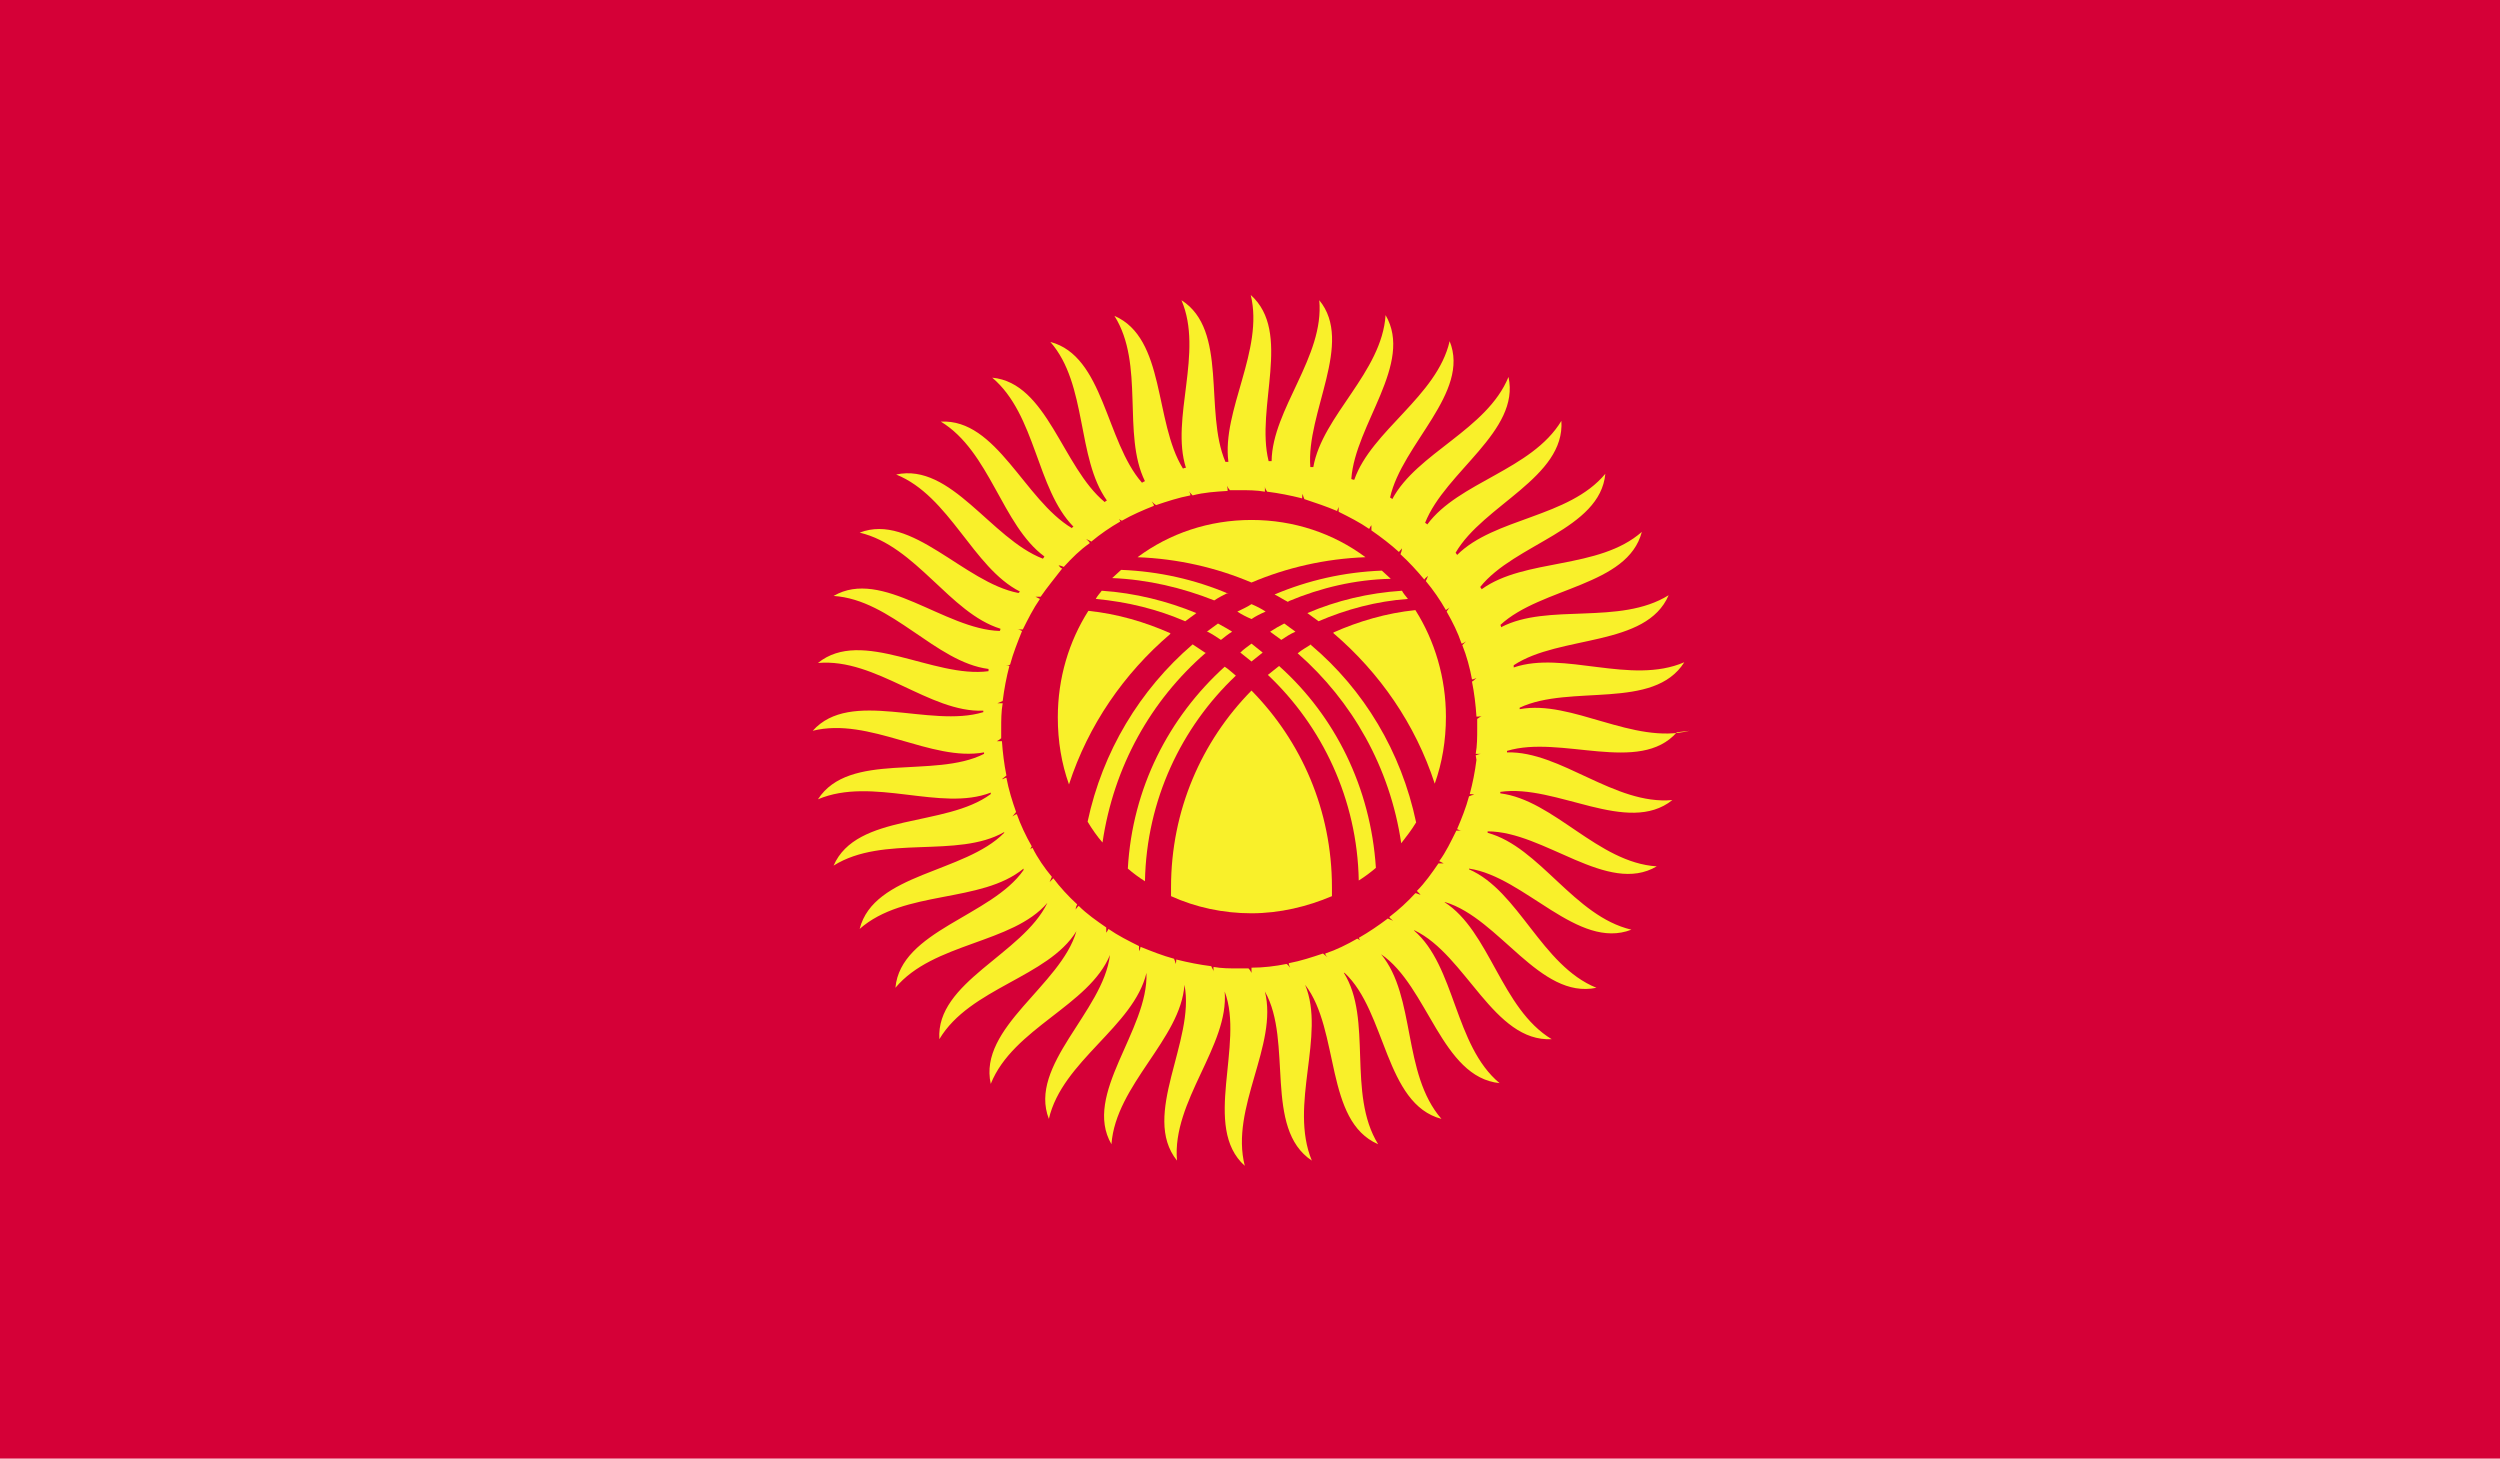 <?xml version="1.0" encoding="UTF-8"?>
<svg id="Layer_2" data-name="Layer 2" xmlns="http://www.w3.org/2000/svg" xmlns:xlink="http://www.w3.org/1999/xlink" viewBox="0 0 33.56 19.58">
  <defs>
    <style>
      .cls-1 {
        clip-path: url(#clippath);
      }

      .cls-2 {
        fill: none;
      }

      .cls-2, .cls-3, .cls-4 {
        stroke-width: 0px;
      }

      .cls-5 {
        clip-path: url(#clippath-1);
      }

      .cls-6 {
        clip-path: url(#clippath-4);
      }

      .cls-7 {
        clip-path: url(#clippath-3);
      }

      .cls-8 {
        clip-path: url(#clippath-2);
      }

      .cls-9 {
        clip-path: url(#clippath-7);
      }

      .cls-10 {
        clip-path: url(#clippath-8);
      }

      .cls-11 {
        clip-path: url(#clippath-6);
      }

      .cls-12 {
        clip-path: url(#clippath-5);
      }

      .cls-13 {
        clip-path: url(#clippath-9);
      }

      .cls-14 {
        clip-path: url(#clippath-14);
      }

      .cls-15 {
        clip-path: url(#clippath-13);
      }

      .cls-16 {
        clip-path: url(#clippath-12);
      }

      .cls-17 {
        clip-path: url(#clippath-10);
      }

      .cls-18 {
        clip-path: url(#clippath-15);
      }

      .cls-19 {
        clip-path: url(#clippath-17);
      }

      .cls-20 {
        clip-path: url(#clippath-16);
      }

      .cls-21 {
        clip-path: url(#clippath-11);
      }

      .cls-22 {
        clip-path: url(#clippath-18);
      }

      .cls-3 {
        fill: #f9f02a;
      }

      .cls-4 {
        fill: #d50037;
      }
    </style>
    <clipPath id="clippath">
      <rect class="cls-2" width="33.56" height="19.58"/>
    </clipPath>
    <clipPath id="clippath-1">
      <rect class="cls-2" width="33.56" height="19.58"/>
    </clipPath>
    <clipPath id="clippath-2">
      <rect class="cls-2" width="33.56" height="19.58"/>
    </clipPath>
    <clipPath id="clippath-3">
      <rect class="cls-2" width="33.56" height="19.58"/>
    </clipPath>
    <clipPath id="clippath-4">
      <rect class="cls-2" width="33.56" height="19.58"/>
    </clipPath>
    <clipPath id="clippath-5">
      <rect class="cls-2" width="33.56" height="19.58"/>
    </clipPath>
    <clipPath id="clippath-6">
      <rect class="cls-2" width="33.56" height="19.58"/>
    </clipPath>
    <clipPath id="clippath-7">
      <rect class="cls-2" width="33.56" height="19.58"/>
    </clipPath>
    <clipPath id="clippath-8">
      <rect class="cls-2" width="33.56" height="19.58"/>
    </clipPath>
    <clipPath id="clippath-9">
      <rect class="cls-2" width="33.56" height="19.58"/>
    </clipPath>
    <clipPath id="clippath-10">
      <rect class="cls-2" width="33.56" height="19.58"/>
    </clipPath>
    <clipPath id="clippath-11">
      <rect class="cls-2" width="33.56" height="19.58"/>
    </clipPath>
    <clipPath id="clippath-12">
      <rect class="cls-2" width="33.56" height="19.58"/>
    </clipPath>
    <clipPath id="clippath-13">
      <rect class="cls-2" width="33.56" height="19.58"/>
    </clipPath>
    <clipPath id="clippath-14">
      <rect class="cls-2" width="33.56" height="19.58"/>
    </clipPath>
    <clipPath id="clippath-15">
      <rect class="cls-2" width="33.56" height="19.58"/>
    </clipPath>
    <clipPath id="clippath-16">
      <rect class="cls-2" width="33.56" height="19.58"/>
    </clipPath>
    <clipPath id="clippath-17">
      <rect class="cls-2" width="33.56" height="19.58"/>
    </clipPath>
    <clipPath id="clippath-18">
      <rect class="cls-2" width="33.56" height="19.58"/>
    </clipPath>
  </defs>
  <g id="Layer_1-2" data-name="Layer 1">
    <g id="KYRGYZSTAN">
      <g>
        <g class="cls-1">
          <rect class="cls-4" width="33.56" height="19.58"/>
        </g>
        <g class="cls-5">
          <g>
            <g class="cls-8">
              <path class="cls-3" d="m22.68,9.81c-.76.19-1.58-.42-2.28-.29,0,0,0-.02,0-.02.68-.32,1.8.04,2.21-.61-.72.31-1.62-.16-2.29.07,0-.01,0-.02,0-.03.62-.41,1.78-.24,2.08-.94-.66.41-1.62.1-2.25.43,0-.01,0-.02-.01-.03.55-.51,1.71-.52,1.9-1.25-.58.51-1.57.35-2.15.77,0,0-.01-.02-.02-.03.46-.58,1.61-.77,1.68-1.52-.49.59-1.49.59-1.99,1.09,0,0-.01-.02-.02-.03.37-.64,1.47-1.01,1.42-1.77-.4.66-1.38.82-1.8,1.39,0,0-.02-.02-.03-.02.27-.69,1.28-1.23,1.12-1.96-.29.71-1.23,1.02-1.56,1.64,0,0-.02-.02-.03-.02.16-.72,1.08-1.41.8-2.1-.17.74-1.05,1.2-1.28,1.86-.01,0-.02,0-.04-.01.05-.73.84-1.55.46-2.2-.05.77-.85,1.35-.97,2.04-.01,0-.02,0-.04,0-.06-.73.59-1.67.12-2.24.07.76-.63,1.46-.64,2.16-.01,0-.03,0-.04,0-.18-.72.32-1.73-.24-2.23.18.74-.39,1.55-.3,2.24-.01,0-.03,0-.04,0-.29-.68.04-1.77-.59-2.17.3.7-.15,1.59.06,2.25-.01,0-.02,0-.04.01-.39-.63-.23-1.75-.92-2.05.41.65.1,1.59.41,2.22-.01,0-.02.01-.04.02-.49-.56-.51-1.7-1.23-1.89.5.57.35,1.56.76,2.13-.01,0-.02.01-.03.02-.57-.47-.77-1.6-1.51-1.67.59.5.59,1.49,1.09,2,0,0-.02.01-.02.02-.64-.38-1.01-1.47-1.76-1.43.66.4.82,1.39,1.39,1.81,0,0-.01.02-.02.03-.7-.27-1.23-1.29-1.97-1.13.72.29,1.03,1.25,1.66,1.57,0,0-.01.02-.02.02-.73-.14-1.43-1.08-2.13-.81.76.18,1.21,1.08,1.89,1.29,0,0,0,.02-.01.03-.74-.02-1.58-.85-2.23-.47.78.05,1.37.89,2.08.98,0,0,0,.02,0,.03-.74.1-1.7-.59-2.29-.11.78-.07,1.5.67,2.22.64,0,0,0,.02,0,.02-.72.22-1.78-.32-2.29.25.76-.19,1.59.42,2.3.29,0,0,0,.02,0,.02-.67.34-1.81-.04-2.23.61.73-.31,1.65.17,2.32-.09,0,0,0,.02,0,.02-.61.45-1.8.25-2.11.96.67-.42,1.66-.09,2.29-.45,0,0,0,0,0,.01-.53.54-1.75.54-1.94,1.29.6-.53,1.63-.34,2.2-.81,0,0,0,.01,0,.02-.43.62-1.65.81-1.72,1.58.51-.61,1.57-.59,2.04-1.14,0,0,0,0,0,0-.33.69-1.5,1.06-1.45,1.83.41-.69,1.46-.83,1.84-1.45,0,0,0,0,0,0-.21.73-1.32,1.29-1.15,2.05.3-.75,1.32-1.05,1.6-1.73,0,0,0,0,0,0-.09.76-1.1,1.48-.82,2.2.18-.78,1.14-1.24,1.31-1.96,0,0,0,0,0,0,.03.77-.86,1.63-.47,2.3.06-.8.93-1.41.98-2.14,0,0,0,0,0,0,.15.75-.59,1.75-.1,2.36-.07-.8.7-1.54.64-2.27h0c.27.71-.31,1.82.27,2.34-.2-.78.45-1.62.27-2.34h0c.38.67-.02,1.84.63,2.27-.31-.75.19-1.68-.09-2.36,0,0,0,0,0,0,.47.61.26,1.83.98,2.14-.42-.68-.07-1.68-.46-2.3,0,0,0,0,.01,0,.56.52.54,1.76,1.3,1.96-.53-.61-.34-1.64-.81-2.21,0,0,0,0,0,0,.63.43.81,1.65,1.59,1.73-.61-.51-.59-1.57-1.15-2.05,0,0,0,0,.01,0,.69.33,1.06,1.5,1.84,1.46-.68-.41-.83-1.45-1.44-1.84,0,0,0,0,.01,0,.73.22,1.27,1.31,2.03,1.15-.74-.3-1.04-1.3-1.71-1.59,0,0,0,0,0-.01.75.11,1.46,1.1,2.18.82-.77-.18-1.23-1.11-1.93-1.3,0,0,0-.01,0-.02.76,0,1.61.86,2.27.47-.79-.05-1.38-.89-2.1-.98,0,0,0-.01,0-.02.75-.11,1.71.59,2.31.11-.78.07-1.5-.66-2.22-.64,0,0,0-.02,0-.02.72-.22,1.78.32,2.28-.25m-2.69.37c-.02.16-.05.31-.09.46.02,0,.04,0,.06.01-.02,0-.05.01-.07.02-.04.15-.1.3-.16.44.02.01.04.02.06.02-.02,0-.05,0-.07,0-.07.14-.14.29-.23.41.02.01.04.02.06.03-.02,0-.05,0-.07,0-.09.13-.18.26-.29.37.02.02.03.03.05.05-.02,0-.05-.02-.07-.02-.11.12-.22.22-.35.32.01.02.03.03.05.05-.02-.01-.05-.02-.07-.03-.12.09-.25.18-.39.26.01.02.02.04.04.05-.02-.02-.04-.03-.06-.04-.14.08-.28.15-.43.2,0,.02.02.04.03.05-.02-.02-.04-.03-.06-.05-.15.05-.3.1-.46.13,0,.02.01.04.02.06-.02-.02-.03-.04-.05-.05-.15.03-.31.05-.47.05,0,.02,0,.04,0,.07-.01-.02-.02-.04-.04-.06-.05,0-.09,0-.13,0-.12,0-.23,0-.34-.02,0,.02,0,.04,0,.06,0-.02-.02-.04-.03-.07-.16-.02-.31-.05-.47-.09,0,.02,0,.04-.01.06,0-.02-.01-.05-.02-.07-.15-.04-.3-.1-.45-.16,0,.02-.01.04-.02.06,0-.02,0-.05,0-.07-.14-.07-.28-.14-.41-.23-.01.02-.02.04-.03.05,0-.02,0-.05,0-.07-.13-.09-.26-.18-.37-.29-.01.01-.03.03-.04.05,0-.03.01-.05.02-.07-.12-.11-.23-.23-.32-.35-.02.02-.03.03-.05.05.01-.02.02-.05.03-.07-.1-.12-.19-.25-.26-.39-.02.01-.04.02-.05.04.02-.02.03-.04.04-.06-.08-.14-.15-.29-.2-.43-.02,0-.04.02-.06.03.02-.02.03-.04.05-.06-.05-.14-.1-.3-.13-.46-.02,0-.04.02-.06.02.02-.02.04-.03.06-.05-.03-.15-.05-.31-.06-.46-.02,0-.04,0-.07,0,.02-.01.05-.03.06-.04,0-.04,0-.09,0-.13,0-.11,0-.23.02-.34-.02,0-.04,0-.07,0,.02-.01.05-.02.07-.03.02-.16.05-.32.09-.47-.02,0-.04,0-.06,0,.02,0,.05,0,.07-.02.04-.15.1-.3.16-.45-.02-.01-.04-.02-.06-.02.03,0,.05,0,.07,0,.07-.14.14-.28.23-.41-.02-.01-.04-.02-.06-.03.02,0,.05,0,.07,0,.09-.13.19-.25.29-.38-.02,0-.03-.02-.05-.04.02,0,.05.01.07.02.11-.12.22-.23.35-.32-.01-.02-.03-.04-.05-.05.02,0,.05.02.07.03.12-.1.25-.19.39-.27-.01-.02-.02-.04-.04-.05.02.02.04.03.06.04.14-.08.28-.14.43-.2,0-.02-.02-.04-.03-.06.02.02.04.04.06.05.15-.05.3-.1.46-.13,0-.02-.01-.04-.02-.06.01.02.03.04.05.06.15-.04.31-.05.47-.06,0-.02,0-.04-.01-.07.01.02.03.05.04.06h.13c.11,0,.23,0,.34.02,0-.02,0-.04,0-.07,0,.03.02.05.03.07.16.02.31.05.47.09,0-.02,0-.04.01-.06,0,.02.01.05.02.07.15.05.3.1.44.16,0-.02.02-.04.02-.06,0,.02,0,.05,0,.07.14.07.28.14.41.23.01-.02.02-.04.03-.05,0,.02,0,.05,0,.07.13.09.26.19.37.29.01-.02.03-.03.04-.05,0,.03-.01.05-.02.08.12.11.22.22.32.34.01-.02.03-.03.05-.05-.01.03-.02.05-.03.07.1.12.19.25.27.39.02-.02.04-.02.05-.04-.01.02-.03.04-.04.06.08.14.15.28.2.43.02,0,.04-.02.06-.03-.02.02-.04.04-.05.05.06.15.1.3.13.46.02,0,.04-.01.06-.02-.02.02-.04.04-.06.05.03.15.05.31.06.47.02,0,.04,0,.07-.01-.02.01-.04.03-.06.04,0,.04,0,.09,0,.13,0,.11,0,.23-.02.34.02,0,.04,0,.07,0-.02,0-.04.01-.07.02"/>
            </g>
            <g class="cls-7">
              <path class="cls-3" d="m16.49,7.97c-.45-.19-.93-.3-1.44-.32-.04.04-.08.07-.12.11.48.02.94.13,1.37.3.06-.04.12-.07.18-.1"/>
            </g>
            <g class="cls-6">
              <path class="cls-3" d="m18.33,7.48c-.43-.32-.96-.5-1.53-.5s-1.1.18-1.53.5c.54.02,1.06.14,1.53.34.47-.2.99-.32,1.53-.34"/>
            </g>
            <g class="cls-12">
              <path class="cls-3" d="m16.06,8.23c-.39-.16-.82-.27-1.27-.3-.03.04-.06.07-.08.11.43.04.83.14,1.2.3.05-.04.1-.07.15-.11"/>
            </g>
            <g class="cls-11">
              <path class="cls-3" d="m17.17,8.94c-.05.04-.1.08-.15.12.73.69,1.2,1.67,1.22,2.76.08-.05.16-.11.23-.17-.07-1.08-.55-2.04-1.3-2.71"/>
            </g>
            <g class="cls-9">
              <path class="cls-3" d="m17.3,8.07c.43-.18.89-.29,1.37-.3-.04-.04-.08-.07-.12-.11-.51.02-.99.13-1.44.32.06.03.12.07.18.1"/>
            </g>
            <g class="cls-10">
              <path class="cls-3" d="m17.6,8.65c-.06.04-.12.07-.18.12.73.64,1.24,1.53,1.39,2.55.07-.09.14-.18.2-.28-.2-.95-.7-1.78-1.41-2.38"/>
            </g>
            <g class="cls-13">
              <path class="cls-3" d="m15.71,8.5c-.34-.15-.71-.26-1.1-.3-.26.41-.41.9-.41,1.43,0,.32.05.62.15.9.26-.8.74-1.49,1.36-2.02"/>
            </g>
            <g class="cls-17">
              <path class="cls-3" d="m17.7,8.34c.37-.16.78-.27,1.2-.3-.03-.04-.06-.07-.08-.11-.45.03-.87.13-1.27.3.05.04.1.07.15.11"/>
            </g>
            <g class="cls-21">
              <path class="cls-3" d="m15.72,11.91s0,.08,0,.12c.33.15.7.23,1.08.23s.75-.09,1.08-.23c0-.04,0-.08,0-.12,0-1.03-.41-1.96-1.08-2.64-.67.68-1.08,1.61-1.08,2.64"/>
            </g>
            <g class="cls-16">
              <path class="cls-3" d="m16.8,8.11c-.06.04-.13.07-.19.1.06.04.12.07.19.1.06-.04.12-.07.19-.1-.06-.04-.12-.07-.19-.1"/>
            </g>
            <g class="cls-15">
              <path class="cls-3" d="m17.9,8.5c.62.53,1.1,1.22,1.36,2.02.1-.28.15-.58.15-.9,0-.52-.15-1.02-.41-1.43-.39.04-.76.15-1.1.3"/>
            </g>
            <g class="cls-14">
              <path class="cls-3" d="m16.59,9.07c-.05-.04-.1-.09-.15-.12-.75.68-1.24,1.63-1.3,2.71.07.06.15.12.23.17.02-1.09.49-2.07,1.22-2.76"/>
            </g>
            <g class="cls-18">
              <path class="cls-3" d="m16.65,8.76c.05.04.1.08.15.12.05-.04.1-.08.15-.12-.05-.04-.1-.08-.15-.12-.05.04-.1.07-.15.12"/>
            </g>
            <g class="cls-20">
              <path class="cls-3" d="m16.19,8.77c-.06-.04-.12-.08-.18-.12-.71.61-1.21,1.44-1.41,2.38.06.1.13.2.2.28.15-1.02.65-1.91,1.39-2.55"/>
            </g>
            <g class="cls-19">
              <path class="cls-3" d="m17.05,8.48c.05.04.1.07.15.11.06-.04.12-.08.19-.11-.05-.04-.1-.07-.15-.11-.06.03-.13.07-.19.11"/>
            </g>
            <g class="cls-22">
              <path class="cls-3" d="m16.21,8.48c.06.03.12.07.18.11.05-.04.1-.08.15-.11-.06-.04-.12-.07-.19-.11-.05.04-.1.07-.15.11"/>
            </g>
          </g>
        </g>
      </g>
    </g>
  </g>
</svg>